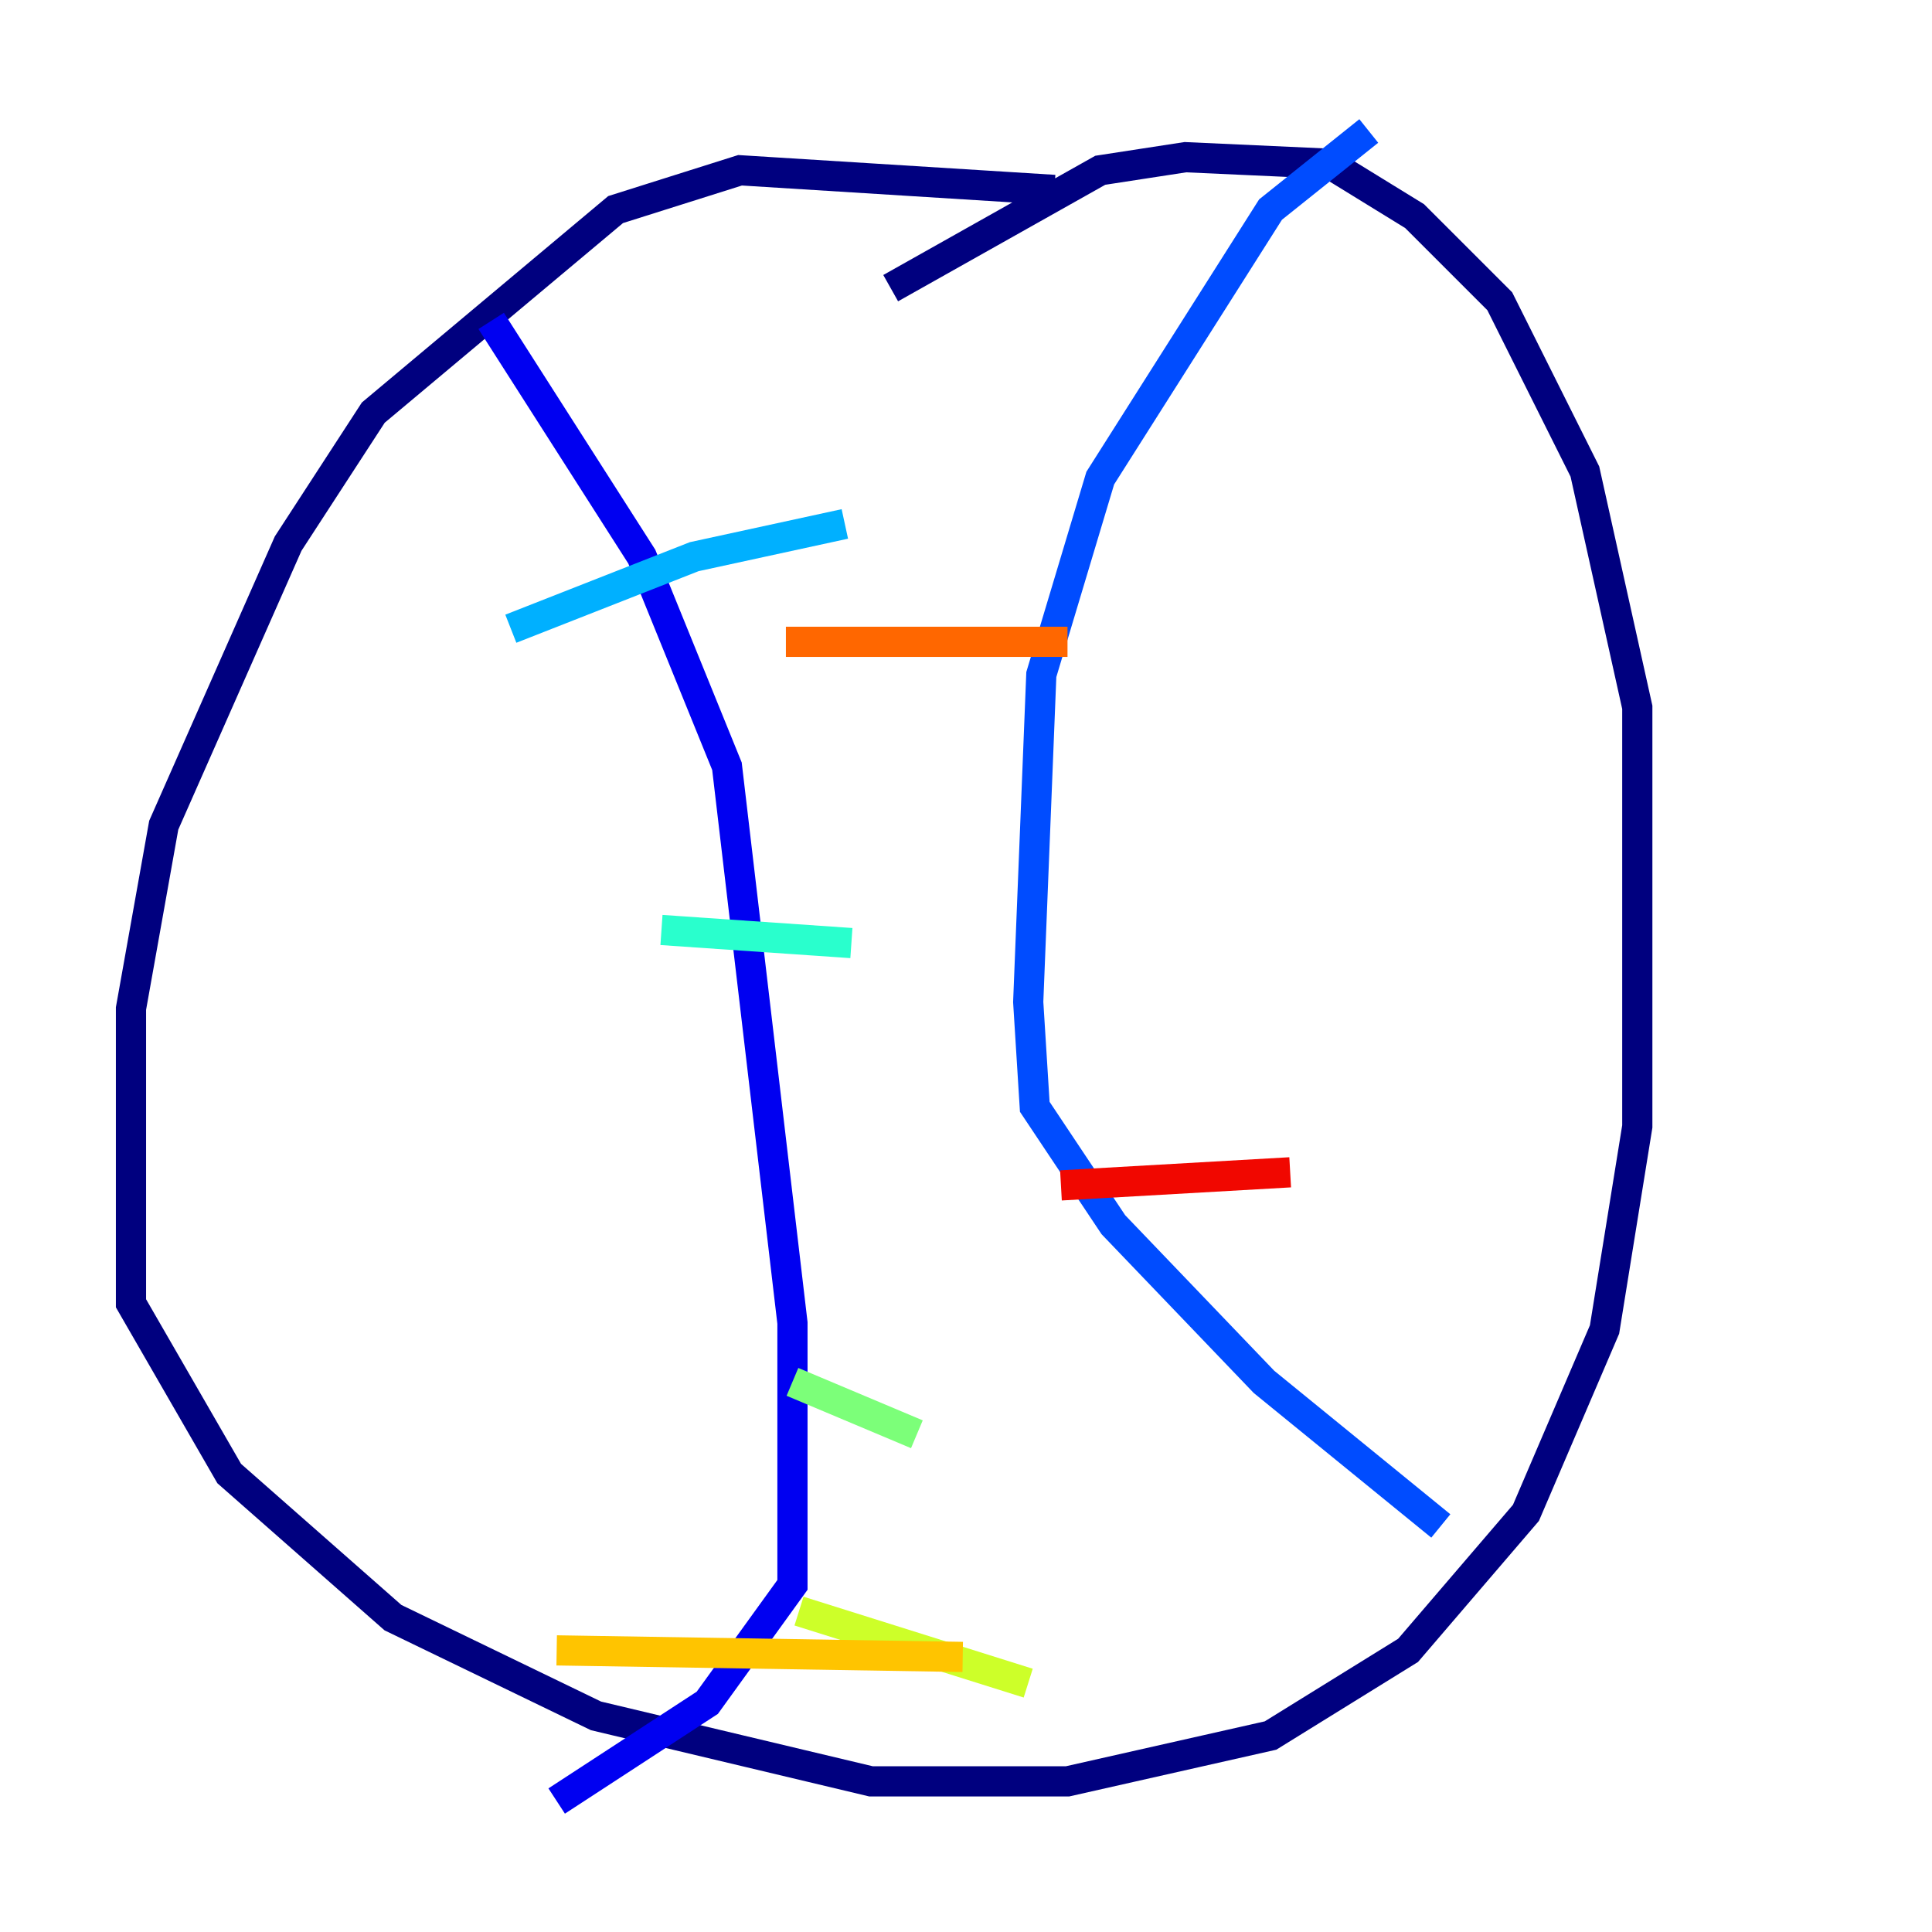 <?xml version="1.0" encoding="utf-8" ?>
<svg baseProfile="tiny" height="128" version="1.2" viewBox="0,0,128,128" width="128" xmlns="http://www.w3.org/2000/svg" xmlns:ev="http://www.w3.org/2001/xml-events" xmlns:xlink="http://www.w3.org/1999/xlink"><defs /><polyline fill="none" points="69.858,12.583 49.031,11.281 40.786,13.885 24.732,27.336 19.091,36.014 10.848,54.671 8.678,66.82 8.678,86.346 15.186,97.627 26.034,107.173 39.485,113.681 57.709,118.02 70.725,118.02 84.176,114.983 93.288,109.342 101.098,100.231 106.305,88.081 108.475,74.63 108.475,46.861 105.003,31.241 99.363,19.959 93.722,14.319 88.081,10.848 78.536,10.414 72.895,11.281 59.01,19.091" stroke="#00007f" stroke-width="2" /><polyline fill="none" points="32.542,21.261 42.522,36.881 48.163,50.766 52.502,87.647 52.502,105.003 46.861,112.814 36.881,119.322" stroke="#0000f1" stroke-width="2" /><polyline fill="none" points="90.685,8.678 84.176,13.885 72.895,31.675 68.99,44.691 68.122,66.386 68.556,73.329 73.763,81.139 83.742,91.552 95.458,101.098" stroke="#004cff" stroke-width="2" /><polyline fill="none" points="33.844,41.654 45.993,36.881 55.973,34.712" stroke="#00b0ff" stroke-width="2" /><polyline fill="none" points="43.824,61.614 56.407,62.481" stroke="#29ffcd" stroke-width="2" /><polyline fill="none" points="52.502,91.552 60.746,95.024" stroke="#7cff79" stroke-width="2" /><polyline fill="none" points="52.936,106.739 68.122,111.512" stroke="#cdff29" stroke-width="2" /><polyline fill="none" points="36.881,109.342 63.783,109.776" stroke="#ffc400" stroke-width="2" /><polyline fill="none" points="52.068,42.522 70.725,42.522" stroke="#ff6700" stroke-width="2" /><polyline fill="none" points="70.291,78.536 85.478,77.668" stroke="#f10700" stroke-width="2" /><polyline fill="none" points="87.214,92.42 87.214,92.42" stroke="#7f0000" stroke-width="2" /></svg>
